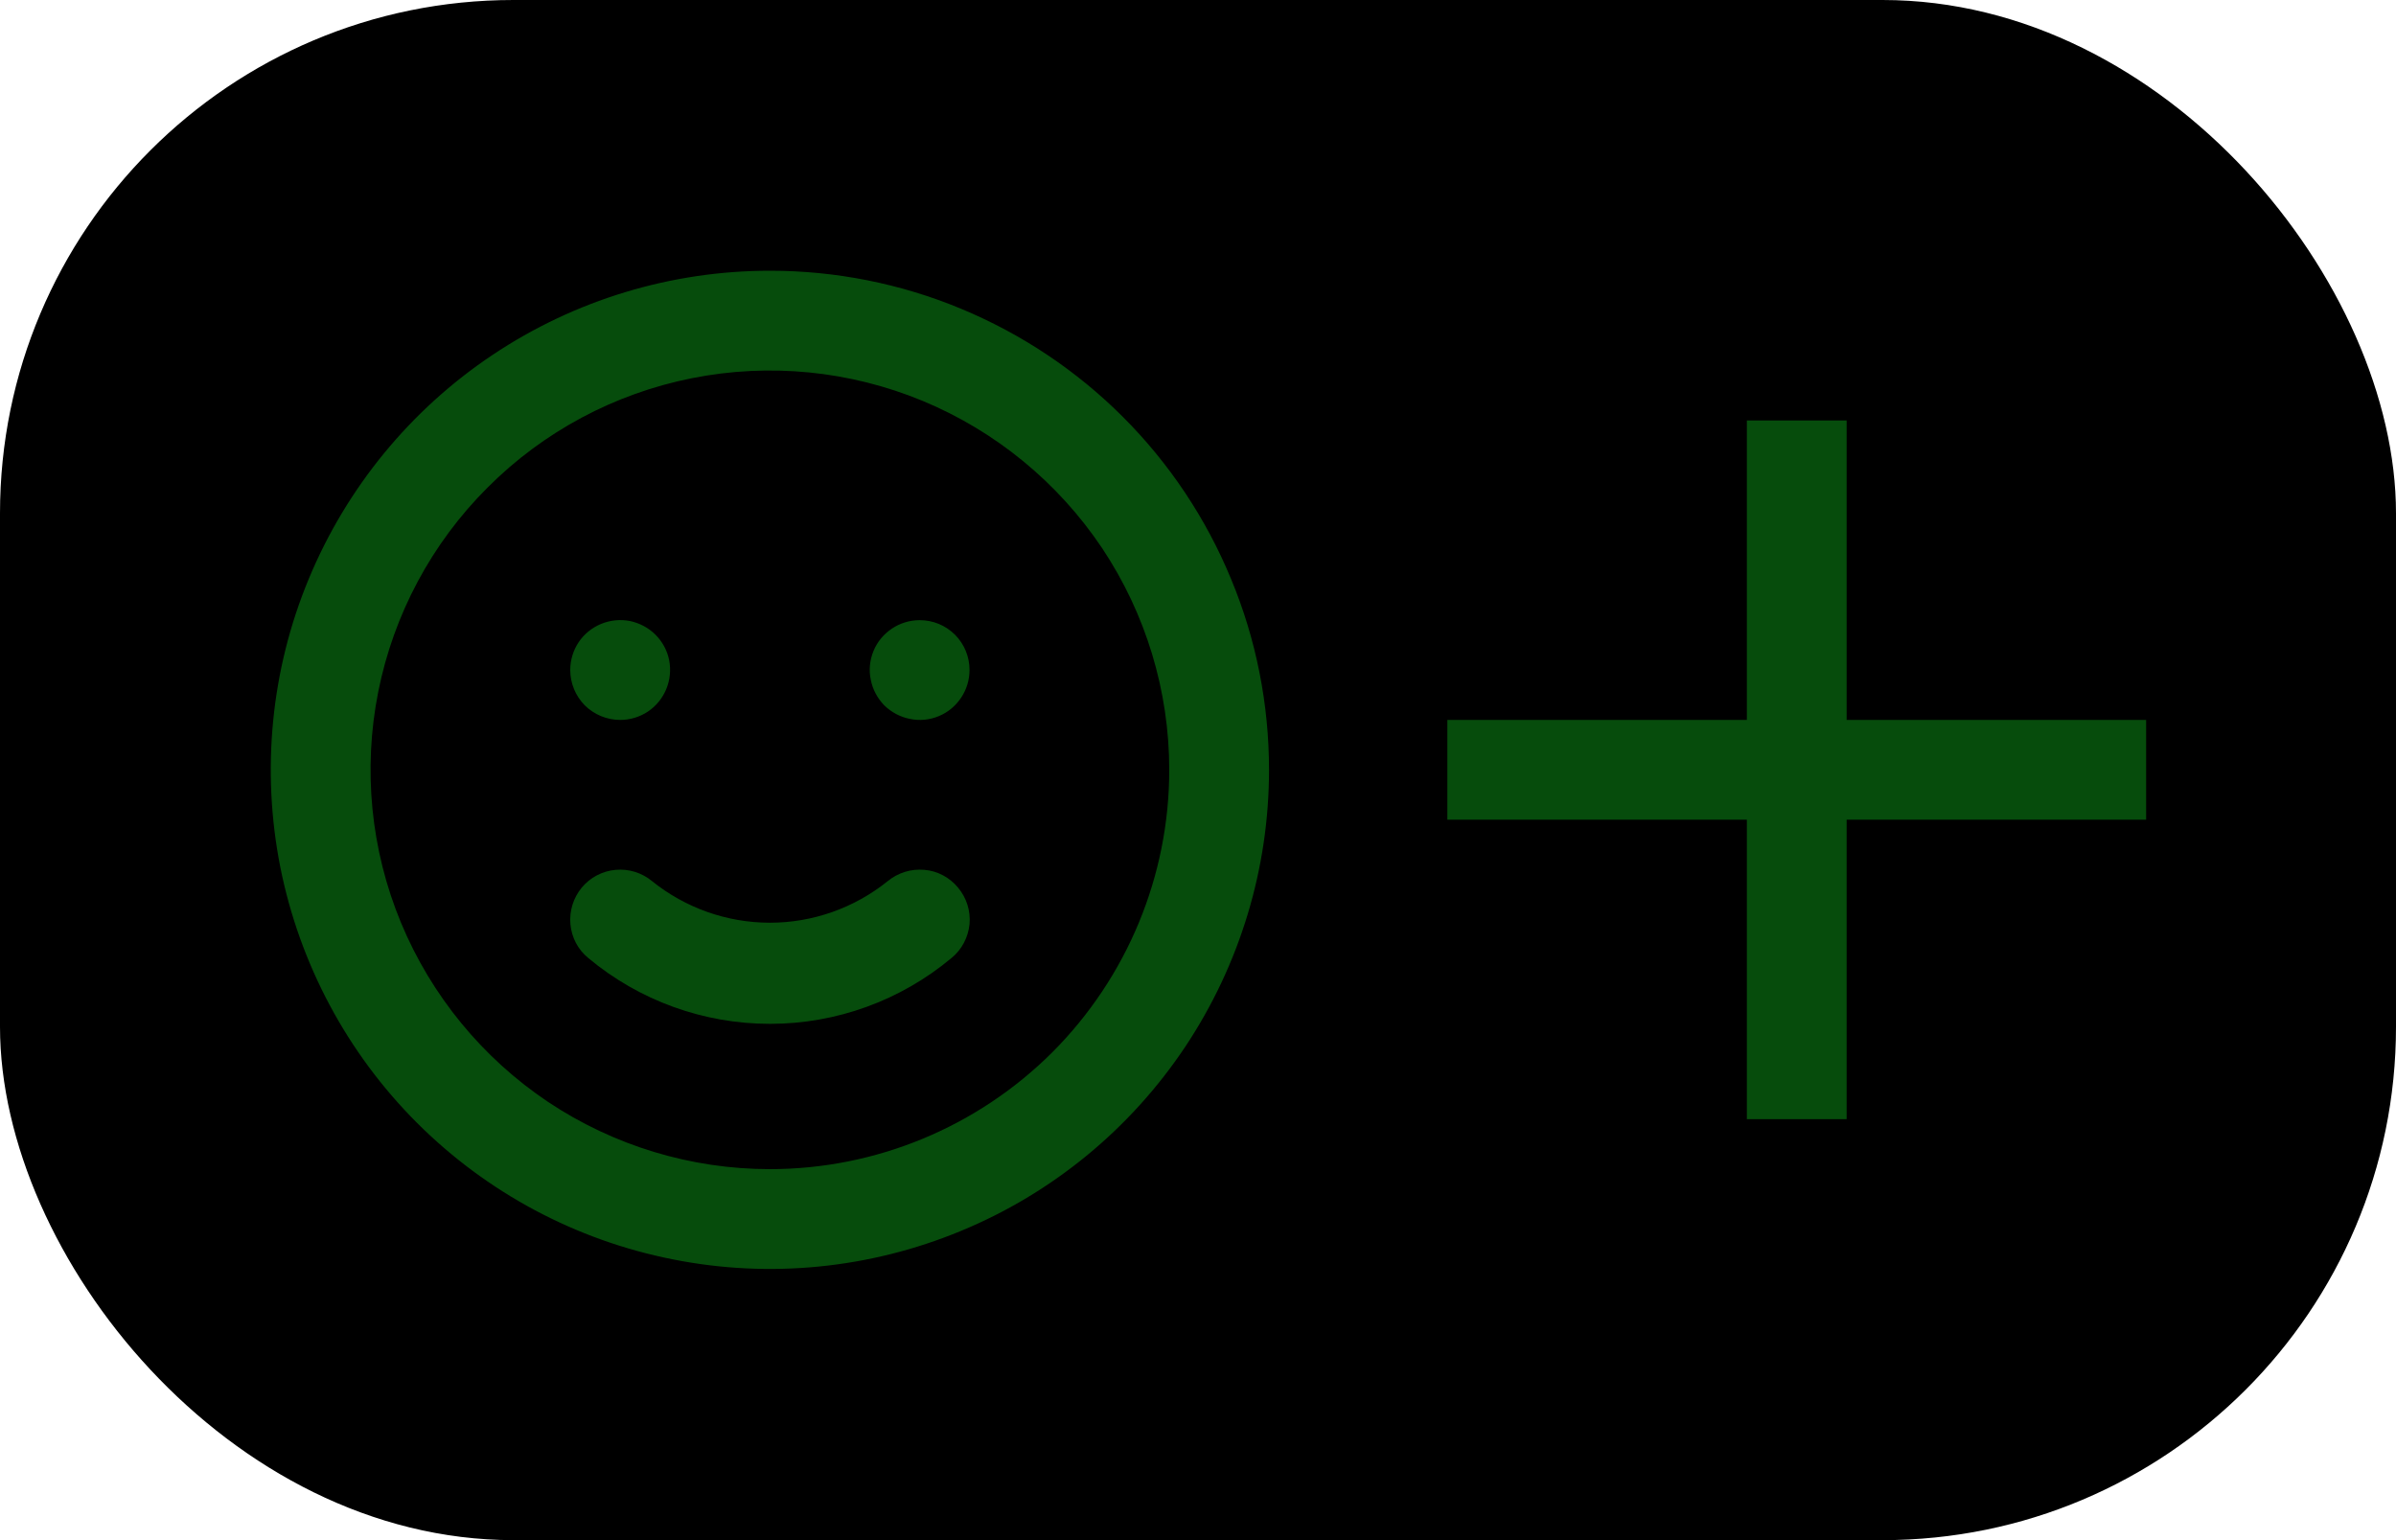 <svg width="14" height="9" viewBox="0 0 14 9" fill="none" xmlns="http://www.w3.org/2000/svg">
<rect width="14" height="9" rx="3" fill="black"/>
<path d="M5.187 5.149C4.992 5.306 4.749 5.392 4.499 5.392C4.248 5.392 4.005 5.306 3.81 5.149C3.751 5.1 3.674 5.076 3.597 5.083C3.52 5.09 3.449 5.127 3.399 5.187C3.35 5.247 3.326 5.323 3.333 5.401C3.34 5.478 3.377 5.549 3.437 5.598C3.735 5.847 4.111 5.983 4.499 5.983C4.887 5.983 5.262 5.847 5.56 5.598C5.62 5.549 5.657 5.478 5.665 5.401C5.672 5.323 5.648 5.247 5.598 5.187C5.574 5.158 5.544 5.133 5.51 5.115C5.476 5.097 5.439 5.086 5.401 5.083C5.323 5.076 5.247 5.1 5.187 5.149ZM3.624 4.207C3.681 4.207 3.738 4.19 3.786 4.158C3.834 4.126 3.871 4.08 3.893 4.027C3.915 3.974 3.921 3.915 3.91 3.858C3.899 3.802 3.871 3.75 3.83 3.709C3.789 3.668 3.737 3.641 3.681 3.629C3.624 3.618 3.565 3.624 3.512 3.646C3.459 3.668 3.413 3.705 3.381 3.753C3.349 3.801 3.332 3.858 3.332 3.915C3.332 3.993 3.363 4.067 3.417 4.122C3.472 4.176 3.546 4.207 3.624 4.207ZM5.374 3.624C5.316 3.624 5.26 3.641 5.212 3.673C5.164 3.705 5.126 3.75 5.104 3.804C5.082 3.857 5.076 3.916 5.088 3.972C5.099 4.029 5.127 4.081 5.167 4.122C5.208 4.162 5.26 4.19 5.317 4.201C5.373 4.213 5.432 4.207 5.485 4.185C5.539 4.163 5.584 4.125 5.616 4.077C5.648 4.029 5.665 3.973 5.665 3.915C5.665 3.838 5.635 3.764 5.58 3.709C5.525 3.654 5.451 3.624 5.374 3.624ZM4.499 1.582C3.922 1.582 3.358 1.753 2.878 2.074C2.399 2.394 2.025 2.85 1.804 3.383C1.583 3.915 1.526 4.502 1.638 5.068C1.751 5.633 2.028 6.153 2.436 6.561C2.844 6.969 3.364 7.247 3.93 7.359C4.495 7.472 5.082 7.414 5.615 7.193C6.148 6.973 6.603 6.599 6.924 6.119C7.244 5.639 7.415 5.076 7.415 4.499C7.415 4.116 7.34 3.736 7.193 3.383C7.047 3.029 6.832 2.707 6.561 2.436C6.29 2.165 5.969 1.951 5.615 1.804C5.261 1.657 4.882 1.582 4.499 1.582ZM4.499 6.832C4.037 6.832 3.586 6.695 3.202 6.439C2.819 6.182 2.52 5.818 2.343 5.392C2.166 4.965 2.12 4.496 2.21 4.043C2.3 3.591 2.522 3.175 2.849 2.849C3.175 2.522 3.591 2.3 4.043 2.21C4.496 2.12 4.965 2.166 5.392 2.343C5.818 2.52 6.182 2.819 6.439 3.202C6.695 3.586 6.832 4.037 6.832 4.499C6.832 5.118 6.586 5.711 6.149 6.149C5.711 6.586 5.118 6.832 4.499 6.832Z" fill="#064C0C"/>
<path d="M12.54 4.79H10.79V6.54H10.207V4.79H8.457V4.207H10.207V2.457H10.79V4.207H12.54V4.79Z" fill="#064C0C"/>
</svg>
